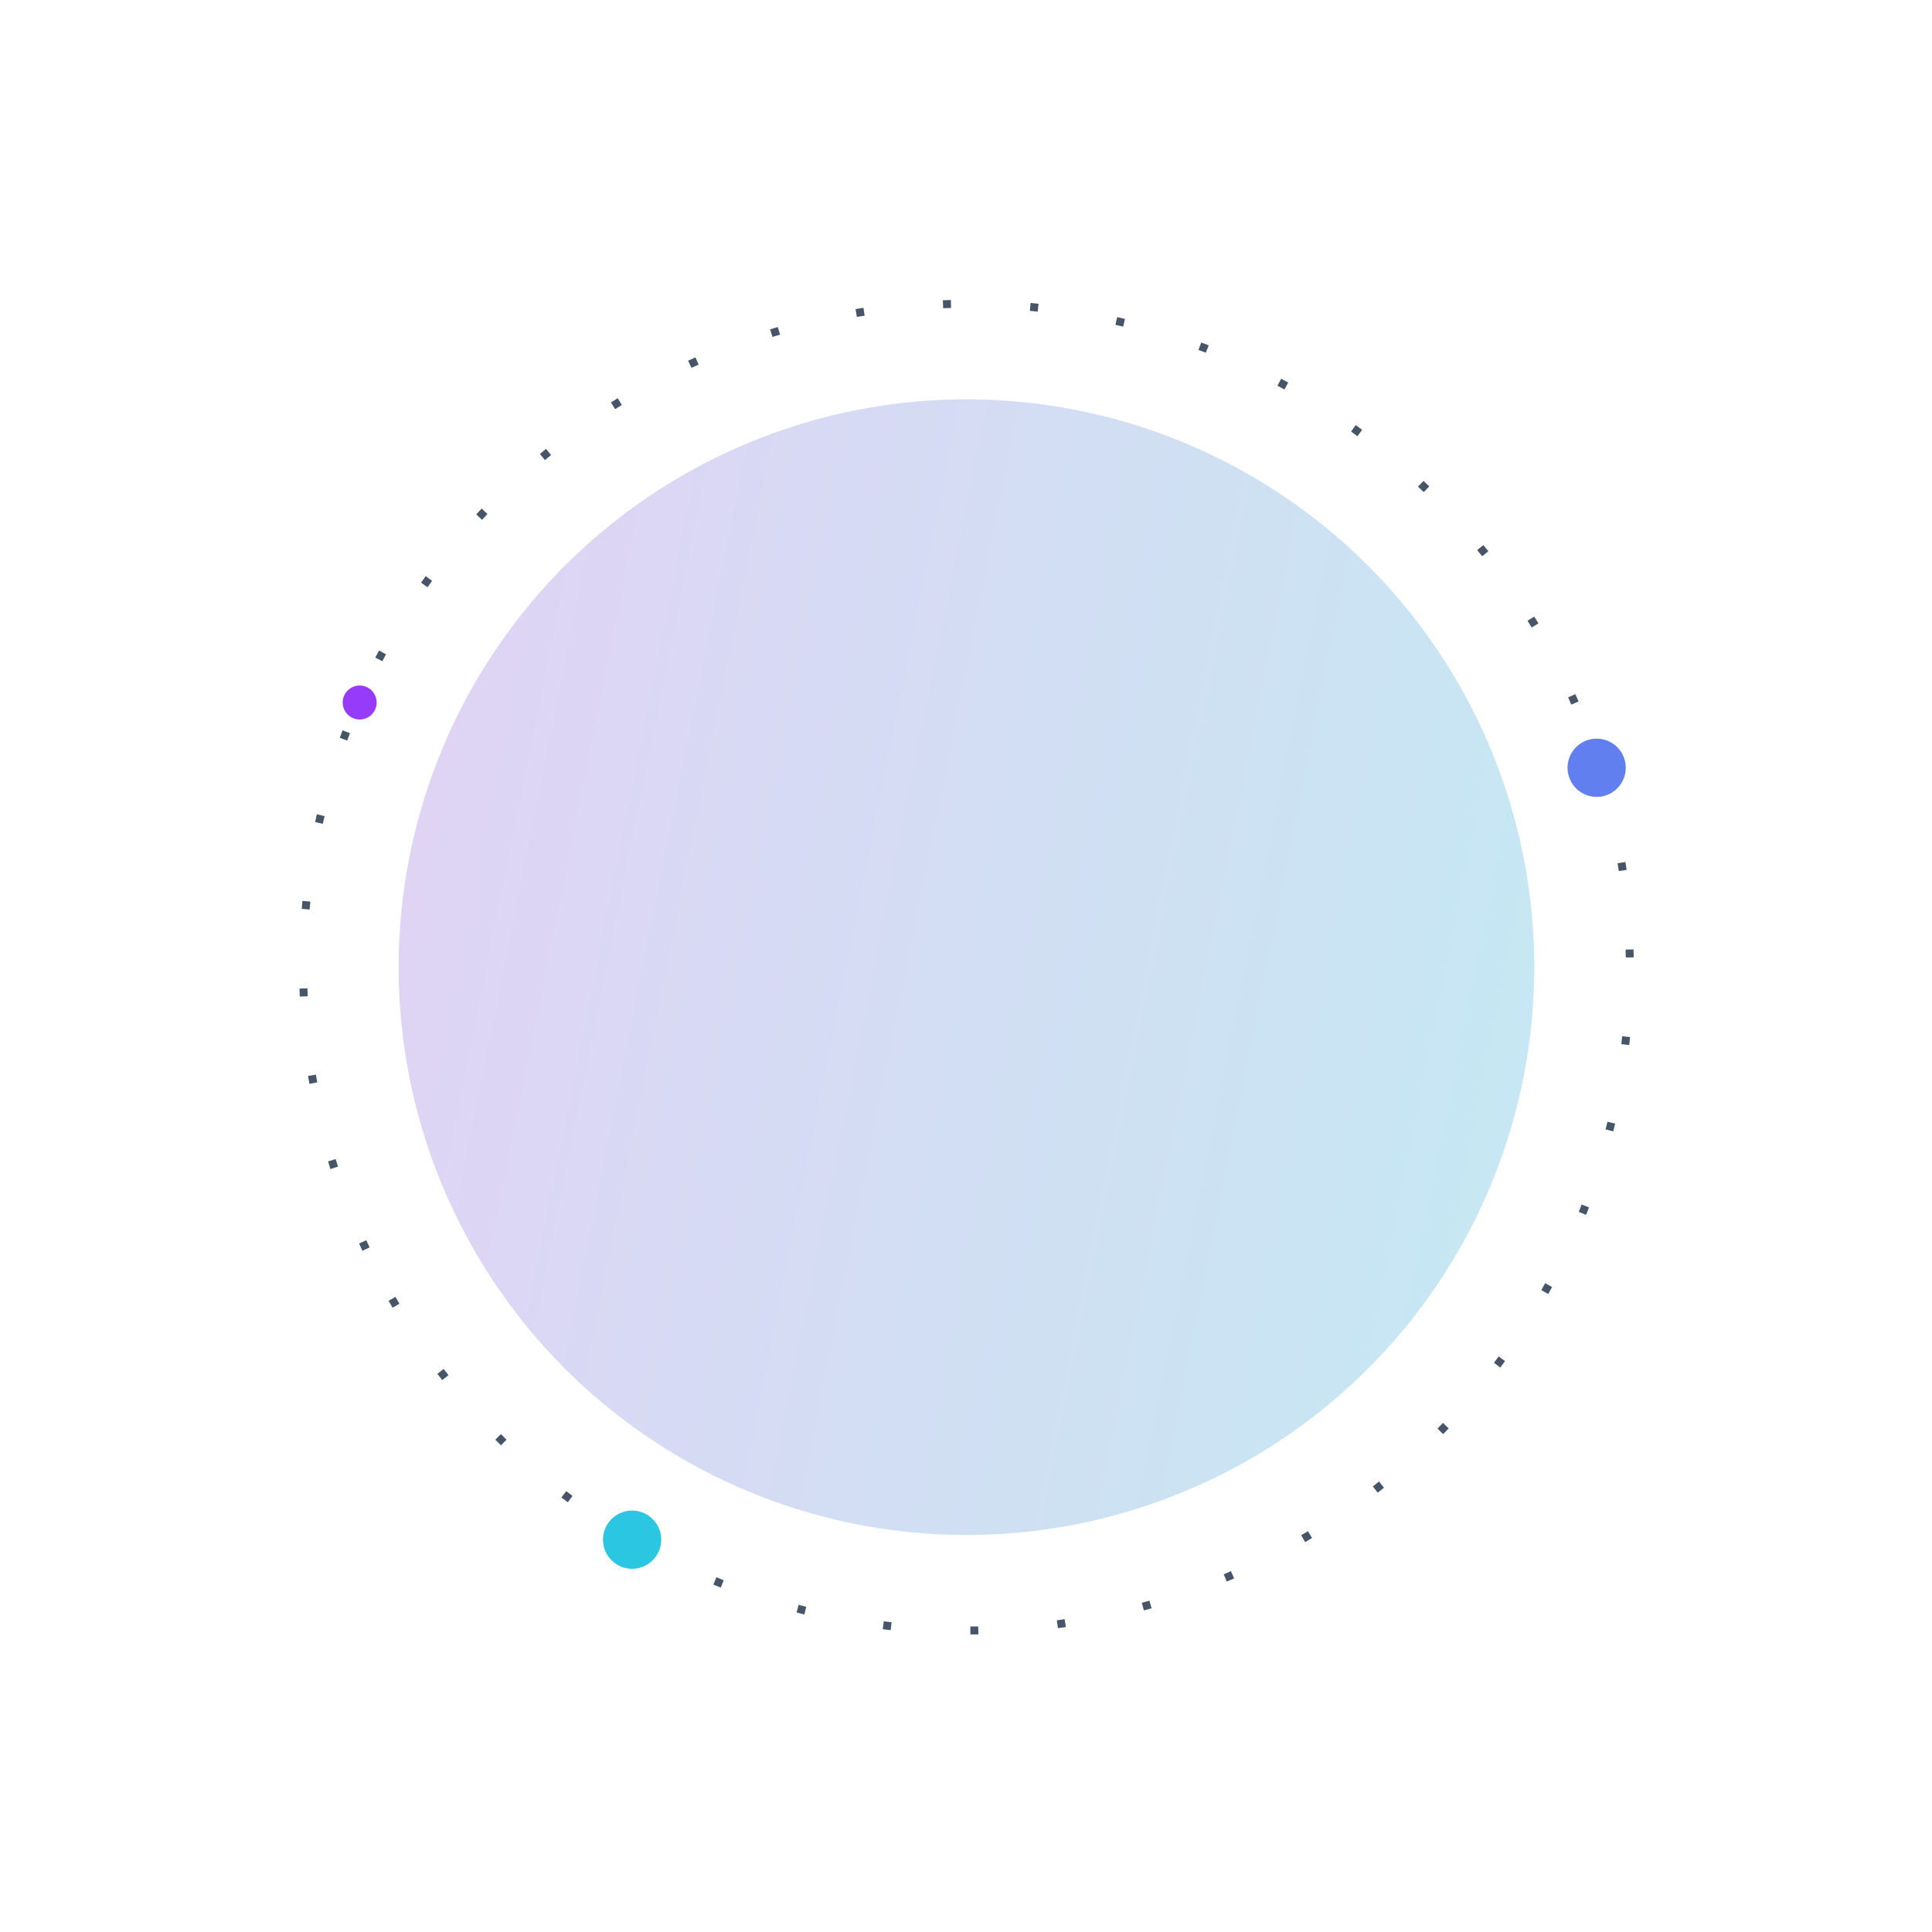 <svg width="695" height="695" viewBox="0 0 695 695" fill="none" xmlns="http://www.w3.org/2000/svg">
<circle cx="347.666" cy="347.915" r="238.625" transform="rotate(154.848 347.666 347.915)" stroke="#475569" stroke-width="2.855" stroke-miterlimit="3.864" stroke-dasharray="2.86 28.55"/>
<g filter="url(#filter0_f_18_2079)">
<circle cx="347.666" cy="347.915" r="204.263" transform="rotate(154.848 347.666 347.915)" fill="url(#paint0_linear_18_2079)"/>
</g>
<path d="M217.907 558.317C215.448 553.08 217.7 546.842 222.936 544.383C228.173 541.924 234.411 544.176 236.87 549.413C239.329 554.649 237.077 560.888 231.84 563.347C226.604 565.805 220.365 563.554 217.907 558.317Z" fill="#2AC6E2"/>
<circle cx="129.384" cy="252.714" r="6.11" transform="rotate(154.848 129.384 252.714)" fill="#963BFA"/>
<circle cx="574.363" cy="276.189" r="10.475" transform="rotate(154.848 574.363 276.189)" fill="#617FEE"/>
<defs>
<filter id="filter0_f_18_2079" x="0.595" y="0.843" width="694.142" height="694.143" filterUnits="userSpaceOnUse" color-interpolation-filters="sRGB">
<feFlood flood-opacity="0" result="BackgroundImageFix"/>
<feBlend mode="normal" in="SourceGraphic" in2="BackgroundImageFix" result="shape"/>
<feGaussianBlur stdDeviation="71.38" result="effect1_foregroundBlur_18_2079"/>
</filter>
<linearGradient id="paint0_linear_18_2079" x1="143.403" y1="143.652" x2="603.061" y2="482.897" gradientUnits="userSpaceOnUse">
<stop stop-color="#C1EBF3"/>
<stop offset="1" stop-color="#E4D0F4"/>
</linearGradient>
</defs>
</svg>
